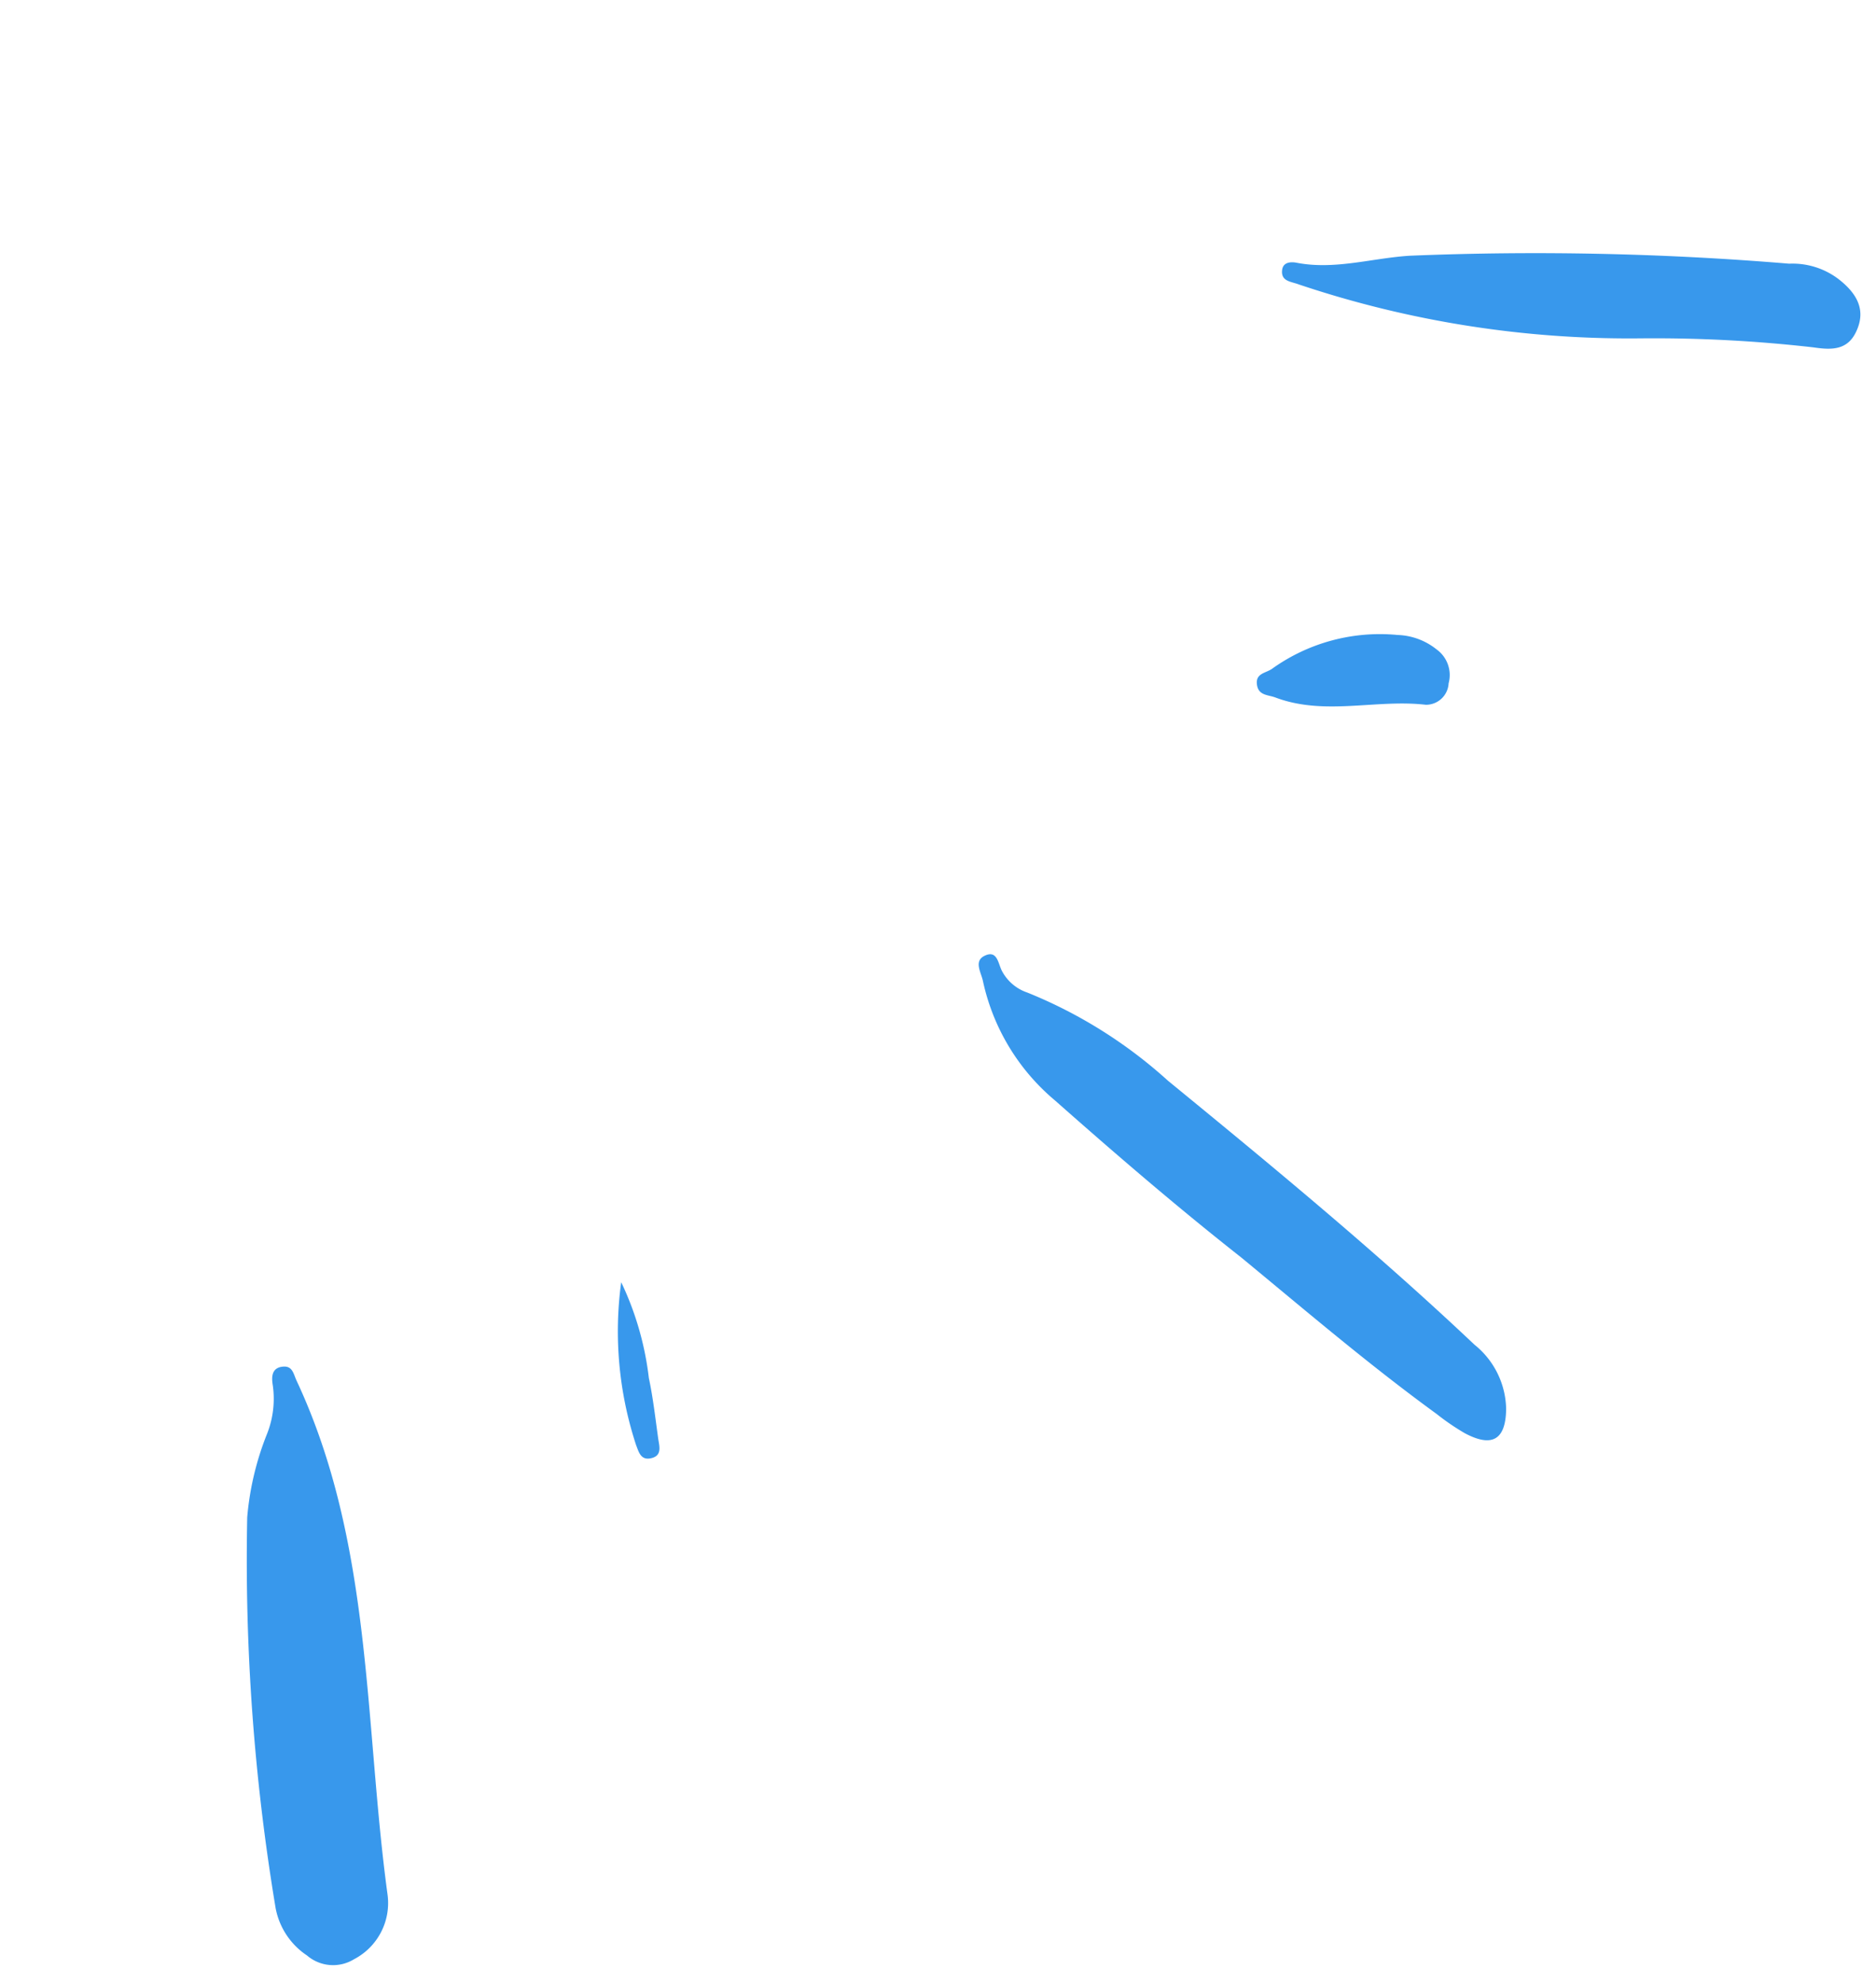 <svg xmlns="http://www.w3.org/2000/svg" width="72.766" height="76.904" viewBox="0 0 72.766 76.904"><g id="splash" transform="translate(29.11 90.266) rotate(-140)"><path id="Path_5" fill="#3898ec" fill-rule="evenodd" d="M22.644,0a2.833,2.833,0,0,1,2.111.624,82.1,82.1,0,0,1,10.585,10.9,11.252,11.252,0,0,1,1.495,2.984,3.7,3.7,0,0,0,1.044,1.583c.244.209.474.494.146.812-.261.253-.489.031-.746-.088-6.33-2.944-10.511-8.455-15.505-12.992a2.456,2.456,0,0,1-.622-2.763A1.553,1.553,0,0,1,22.644,0Z" transform="translate(-0.187)"/><path id="Path_4" fill="#3898ec" fill-rule="evenodd" d="M30.044,27.727a11.826,11.826,0,0,1-3.212-2.159c-.625-.487-1.2-1.037-1.792-1.57-.226-.2-.558-.409-.255-.777.244-.3.517-.091.749.034A14.111,14.111,0,0,1,30.044,27.727Z" transform="translate(-0.141 0.108)"/><path id="Path_3" fill="#3898ec" fill-rule="evenodd" d="M12.083,43.826c3.156-.1,6.31-.061,9.466.021A8.334,8.334,0,0,1,26.664,45.6c.266.209.768.354.58.783-.226.515-.6.107-.9-.013a1.738,1.738,0,0,0-1.288-.008,18.325,18.325,0,0,1-6.375.888c-5.232.062-10.465.109-15.694-.2a3.269,3.269,0,0,1-2.539-1.12c-.752-.919-.561-1.5.625-1.751a9.184,9.184,0,0,1,1.309-.13C5.611,43.825,8.848,43.853,12.083,43.826Z" transform="translate(0 0.202)"/><path id="Path_2" fill="#3898ec" fill-rule="evenodd" d="M21.562,66.674a1.225,1.225,0,0,1-1.2-.708.877.877,0,0,1,.143-1.205c1.627-1.073,2.717-2.849,4.642-3.531.293-.1.551-.37.871-.087.344.305.025.567-.048.857a7.18,7.18,0,0,1-2.887,4.131A2.547,2.547,0,0,1,21.562,66.674Z" transform="translate(-0.117 0.288)"/><path id="Path_1" fill="#3898ec" fill-rule="evenodd" d="M18.832,87.6c-.967.015-1.545-.335-1.749-1.146-.192-.762.288-1.145.879-1.508a54.44,54.44,0,0,0,5.346-4.028A40.269,40.269,0,0,1,34.831,73.98c.294-.1.6-.359.846.008.175.255-.03.464-.242.582-1.328.738-2.129,2.024-3.194,3.035a118.924,118.924,0,0,1-11.467,9.219A2.946,2.946,0,0,1,18.832,87.6Z" transform="translate(-0.187 0.387)"/></g></svg>